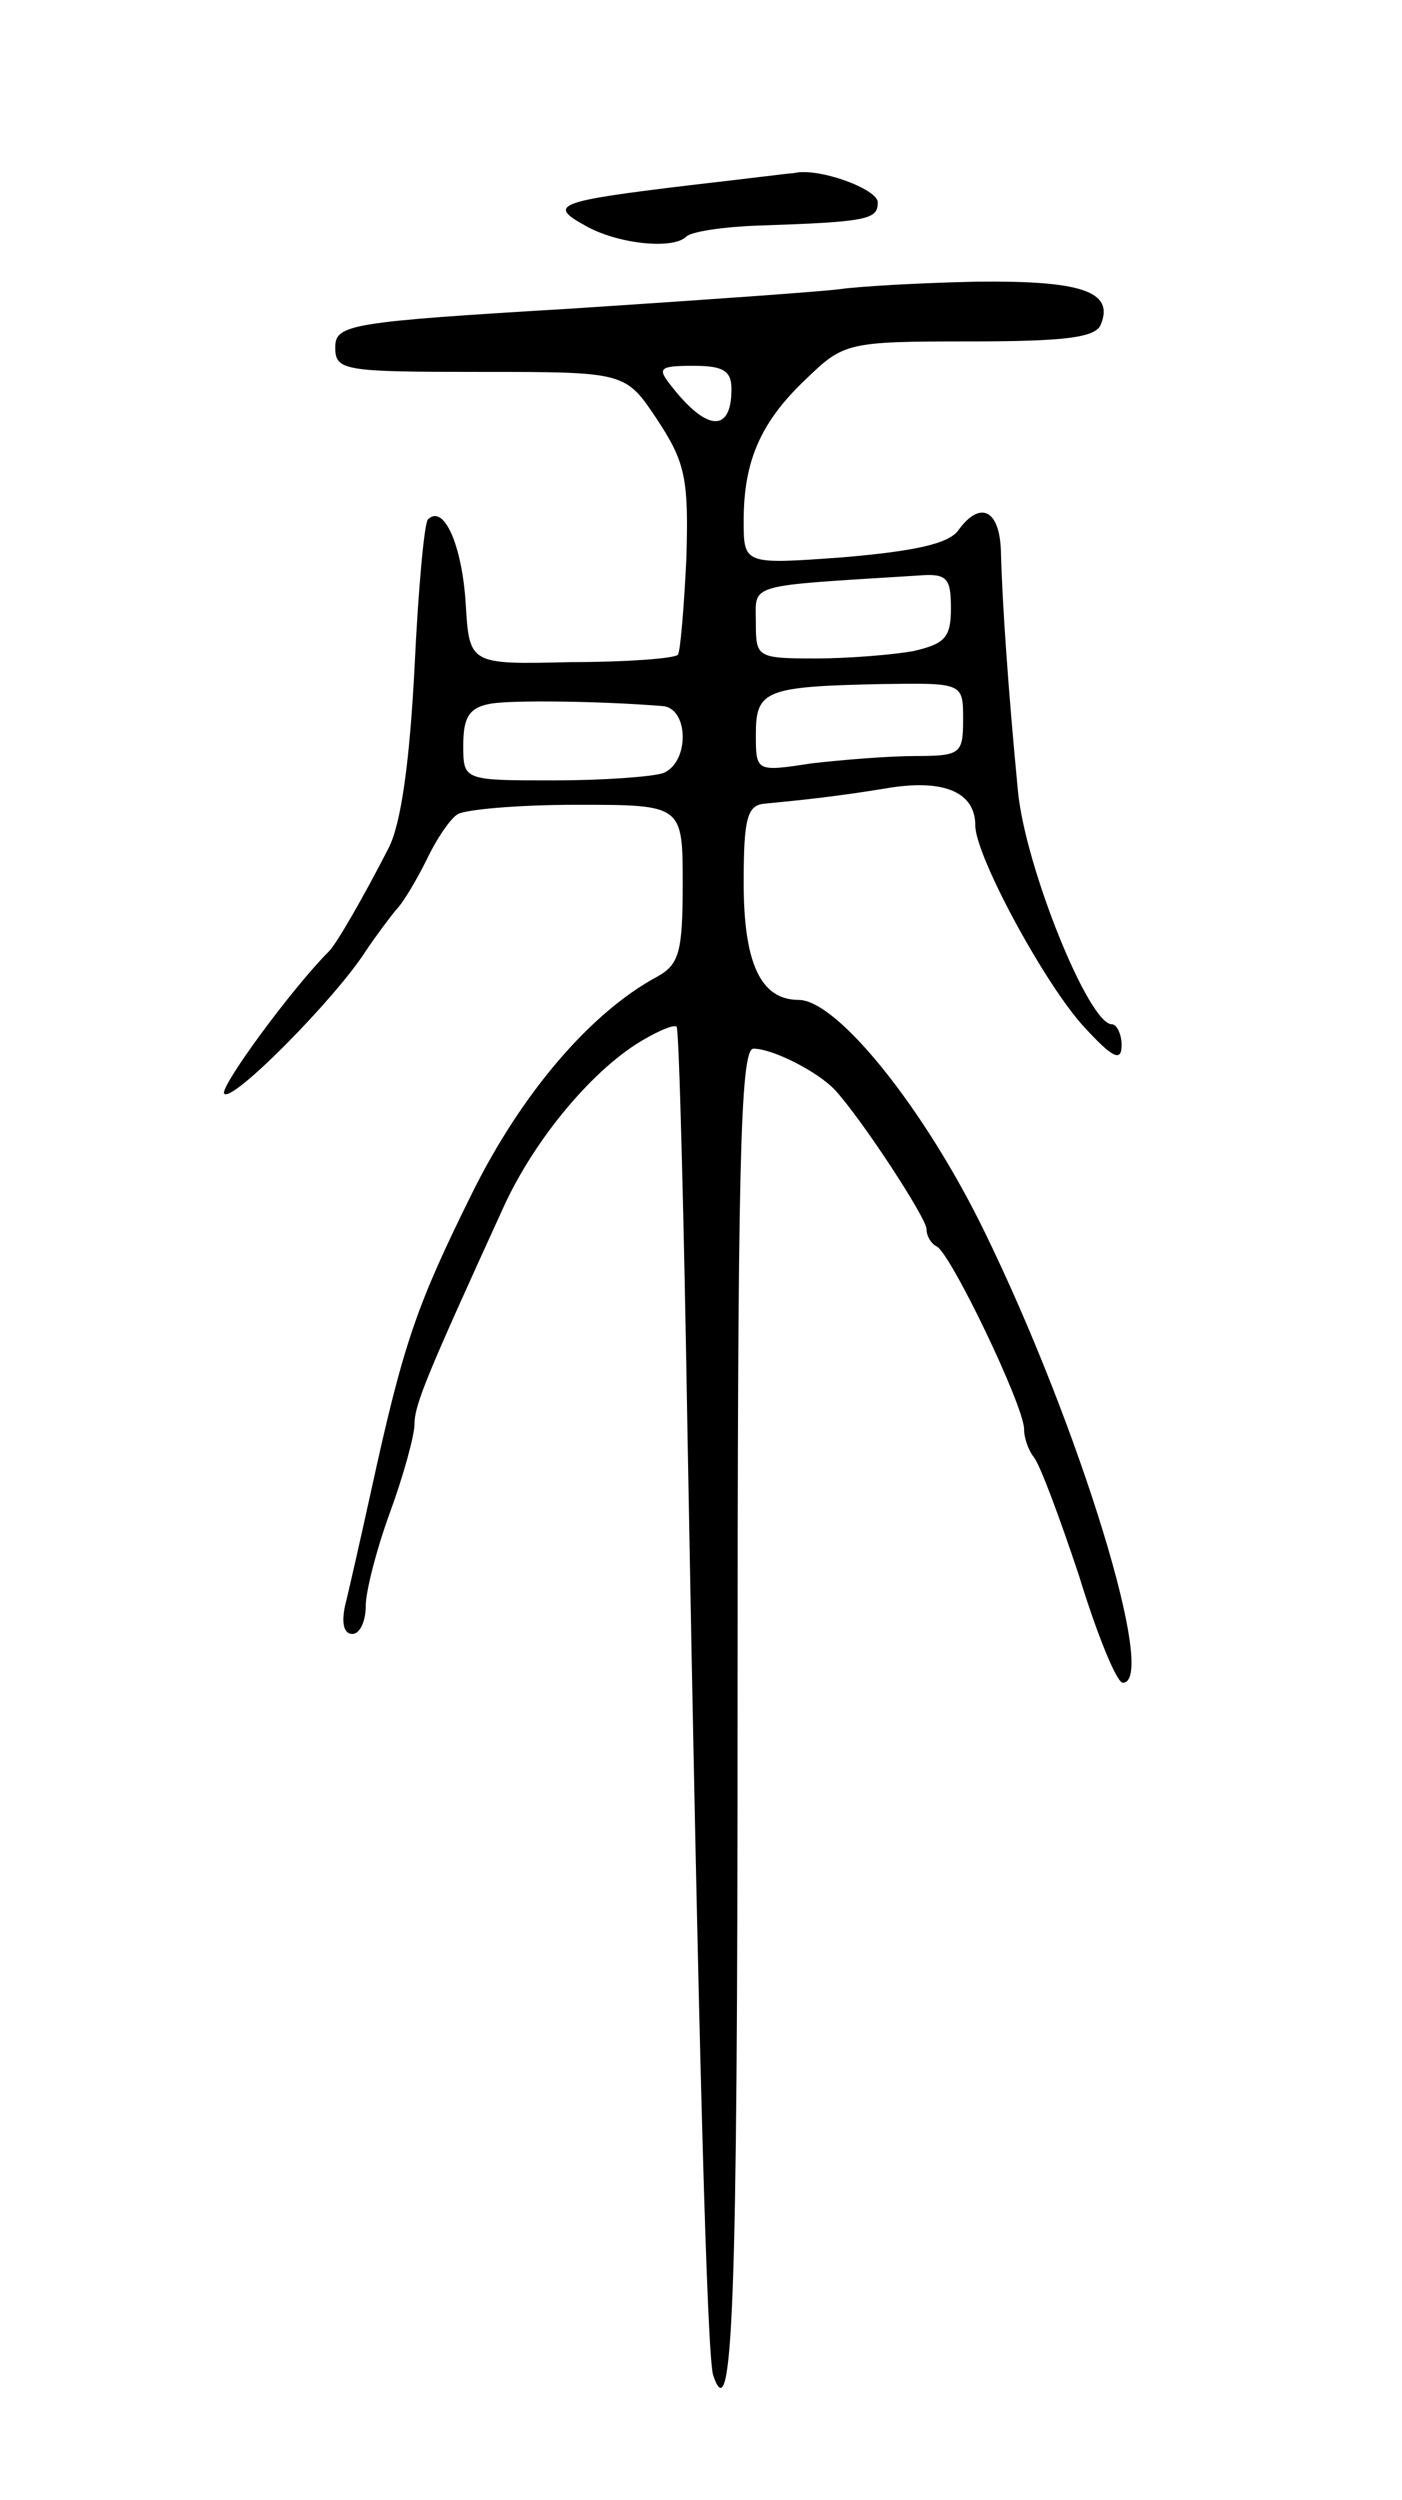 <svg version="1.0" xmlns="http://www.w3.org/2000/svg"
 width="115pt" height="205pt" viewBox="0 0 115 205"
 preserveAspectRatio="xMidYMid meet">
<g transform="translate(0,205) scale(0.1,-0.1)"
fill="#000000" stroke="none">
<path d="M565 1898 c-108 -13 -116 -16 -85 -33 26 -15 72 -20 83 -9 4 4 30 8
59 9 90 3 98 5 98 19 0 11 -49 29 -69 24 -3 0 -42 -5 -86 -10z"/>
<path d="M690 1813 c-14 -2 -113 -9 -220 -16 -184 -11 -195 -13 -195 -32 0
-19 7 -20 119 -20 119 0 119 0 145 -39 23 -35 26 -48 24 -114 -2 -41 -5 -77
-7 -79 -3 -3 -42 -6 -88 -6 -83 -2 -83 -2 -86 48 -3 48 -18 82 -31 69 -3 -3
-8 -58 -11 -122 -4 -77 -11 -127 -21 -147 -21 -41 -43 -79 -49 -85 -31 -31
-91 -113 -86 -117 7 -7 91 78 116 117 8 12 20 28 25 34 6 6 17 25 25 41 8 17
19 33 25 37 5 4 49 8 98 8 87 0 87 0 87 -65 0 -56 -3 -66 -21 -76 -54 -29
-111 -95 -152 -178 -45 -91 -56 -122 -82 -241 -9 -41 -19 -85 -22 -97 -3 -14
-1 -23 6 -23 6 0 11 10 11 23 0 12 9 47 20 77 11 30 20 63 20 72 0 16 10 40
73 178 26 57 75 115 116 138 12 7 24 12 26 10 2 -2 6 -154 9 -338 9 -501 16
-753 21 -768 16 -47 20 56 20 542 0 445 2 546 13 546 16 0 53 -19 67 -34 22
-24 75 -105 75 -114 0 -6 4 -12 8 -14 11 -4 72 -131 72 -150 0 -8 4 -18 8 -23
5 -6 21 -49 37 -97 15 -49 31 -88 36 -88 29 0 -35 209 -113 369 -49 101 -121
191 -153 191 -31 0 -45 30 -45 96 0 54 3 64 18 65 31 3 60 6 102 13 45 7 70
-4 70 -31 0 -25 58 -132 90 -166 23 -25 30 -28 30 -14 0 9 -4 17 -8 17 -19 0
-71 129 -77 191 -8 83 -13 156 -14 197 -1 34 -17 42 -35 17 -8 -11 -36 -17
-94 -22 -82 -6 -82 -6 -82 30 0 49 14 81 51 116 31 30 34 31 134 31 78 0 104
3 108 14 11 27 -16 36 -102 35 -48 -1 -97 -4 -111 -6z m-90 -82 c0 -36 -20
-35 -49 2 -12 15 -11 17 18 17 24 0 31 -4 31 -19z m180 -180 c0 -24 -5 -29
-31 -35 -17 -3 -53 -6 -80 -6 -48 0 -49 1 -49 29 0 33 -10 30 133 39 24 2 27
-2 27 -27z m10 -91 c0 -28 -2 -30 -39 -30 -21 0 -59 -3 -85 -6 -46 -7 -46 -7
-46 24 0 36 8 39 103 41 67 1 67 1 67 -29z m-247 11 c22 -1 23 -46 1 -55 -9
-3 -49 -6 -90 -6 -74 0 -74 0 -74 29 0 23 5 31 23 34 19 3 90 2 140 -2z"/>
</g>
</svg>
